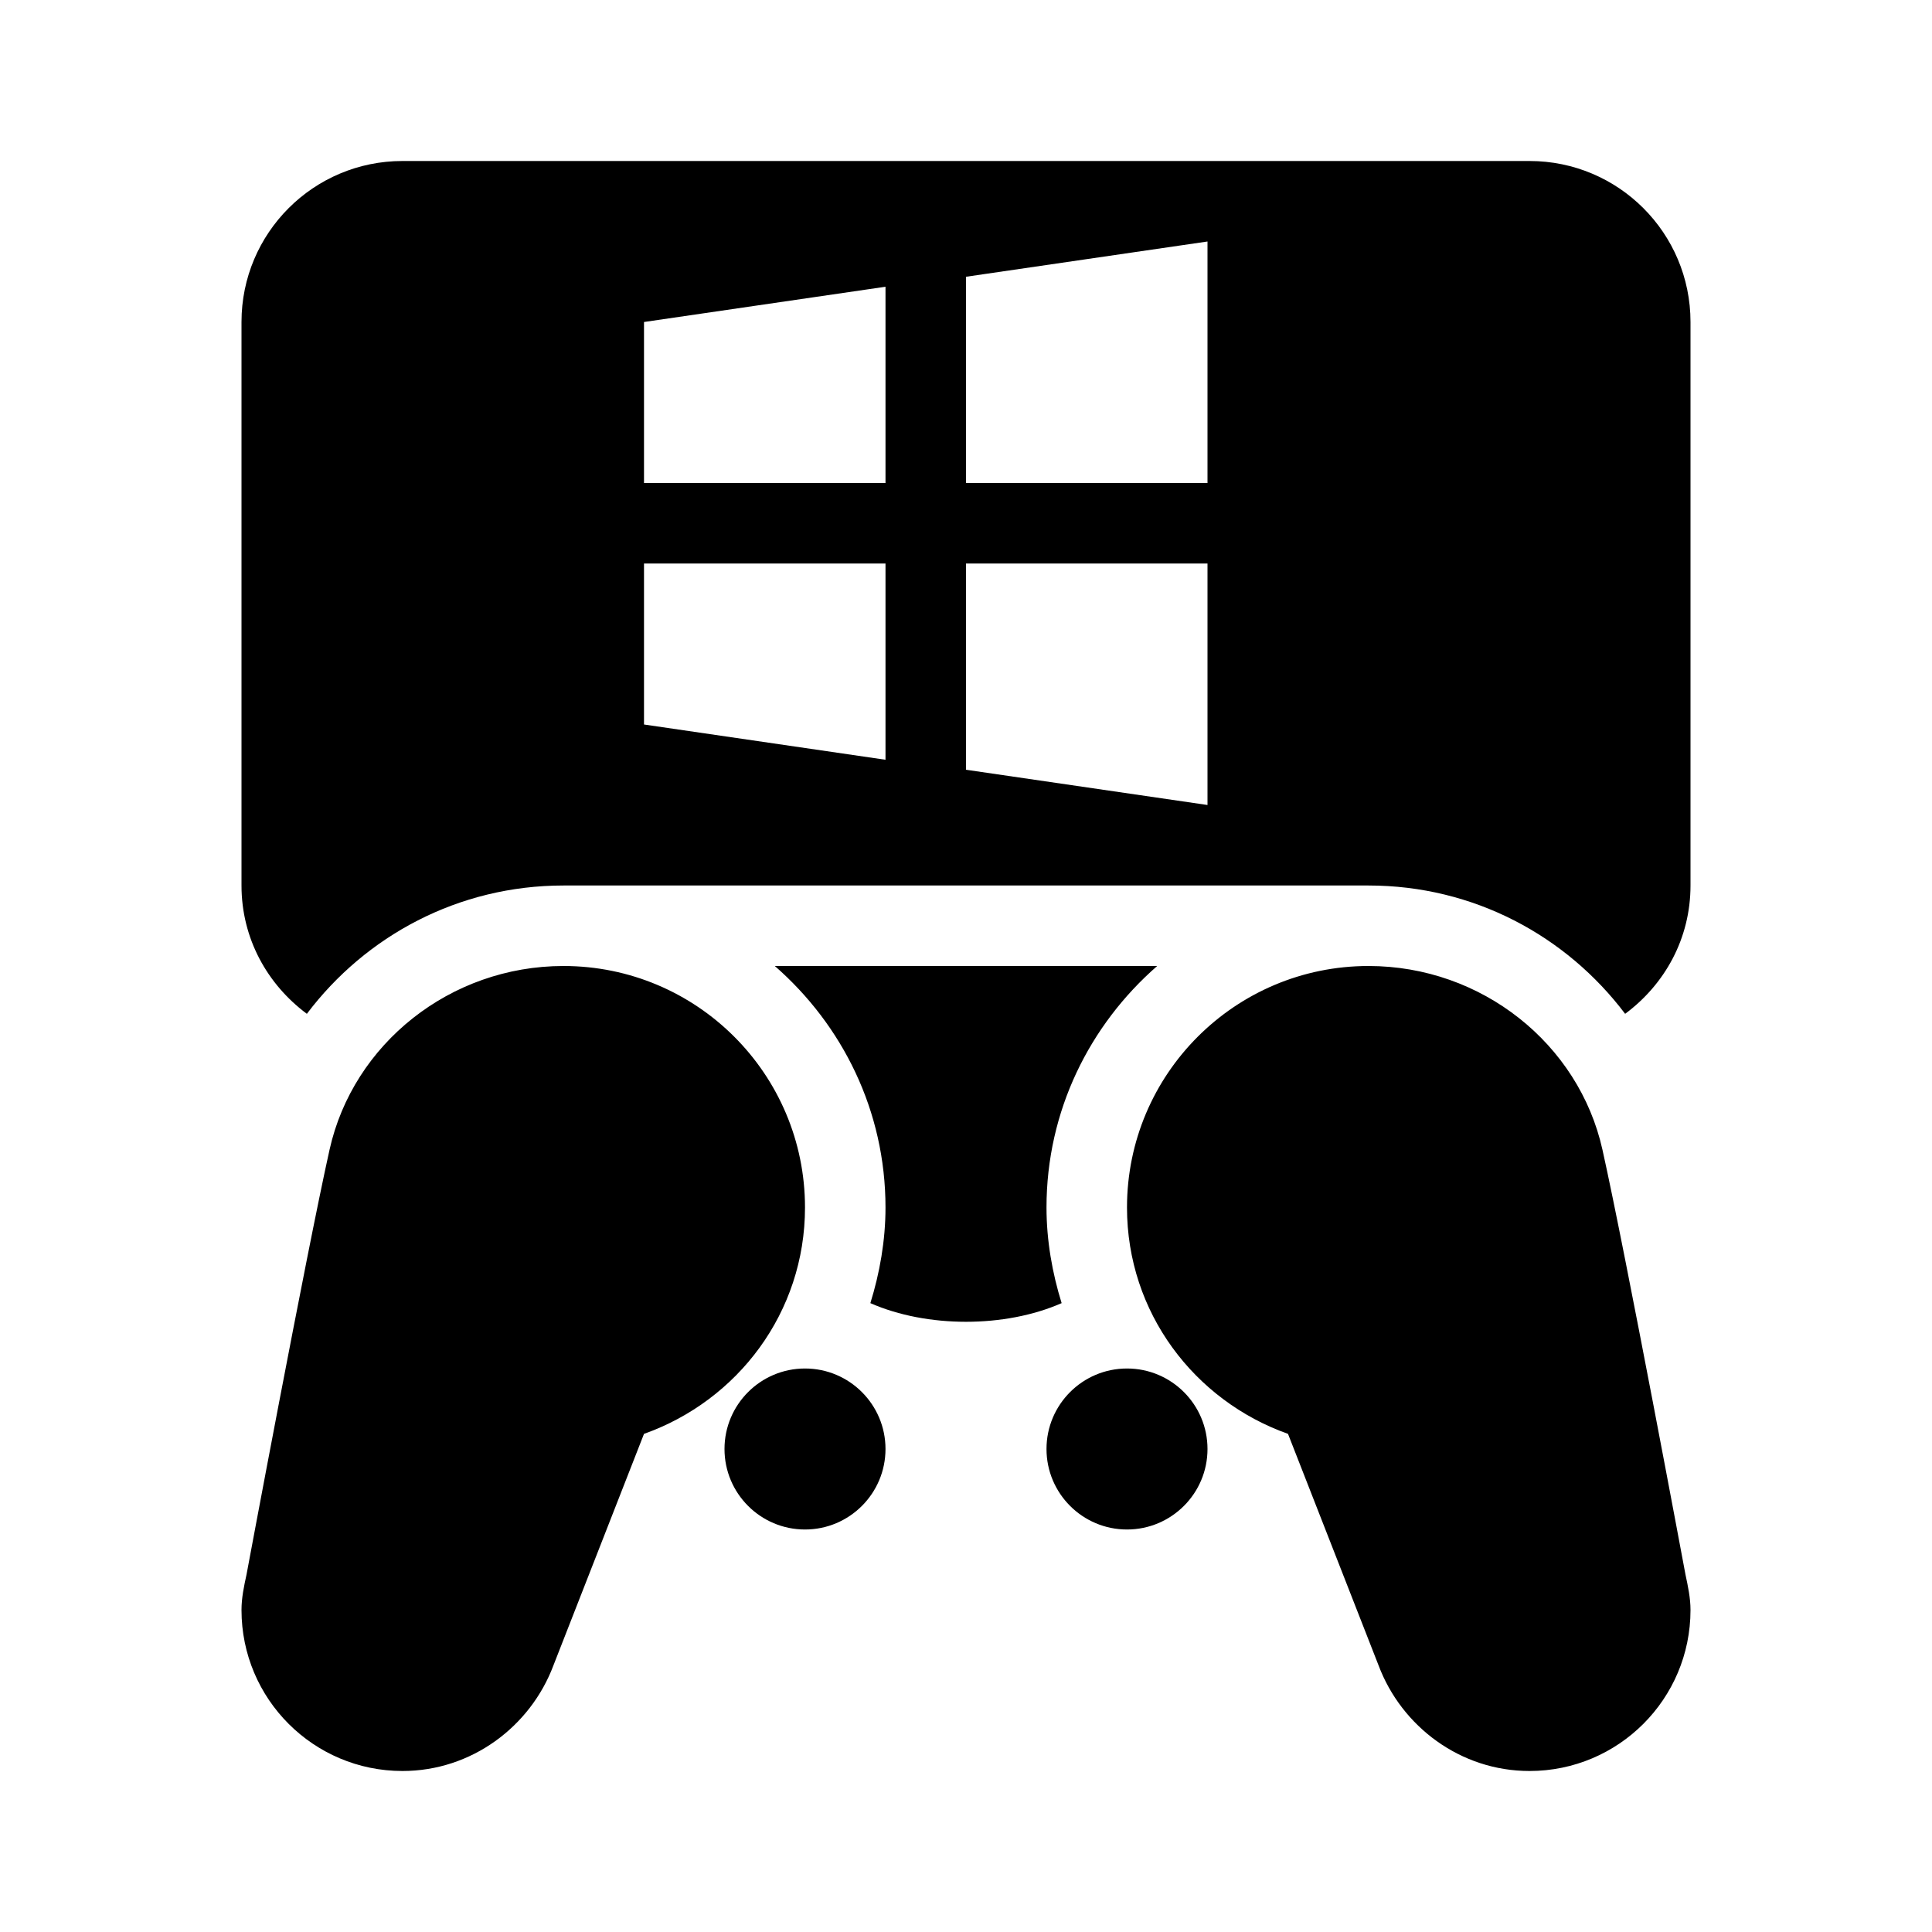 <?xml version="1.0"?>
<svg xmlns="http://www.w3.org/2000/svg" viewBox="0 0 24 24">
    <path d="M 5 2 C 3.895 2 3 2.895 3 4 L 3 11 C 3 11.659 3.321 12.229 3.812 12.594 C 4.543 11.625 5.694 11 7 11 L 17 11 C 18.306 11 19.457 11.625 20.188 12.594 C 20.68 12.229 21 11.659 21 11 L 21 4 C 21 2.895 20.105 2 19 2 L 5 2 z M 15 3 L 15 6 L 12 6 L 12 3.438 L 15 3 z M 11 3.562 L 11 6 L 8 6 L 8 4 L 11 3.562 z M 8 7 L 11 7 L 11 9.438 L 8 9 L 8 7 z M 12 7 L 15 7 L 15 10 L 12 9.562 L 12 7 z M 7 12 C 5.593 12 4.387 12.967 4.094 14.281 C 3.801 15.595 3.062 19.562 3.062 19.562 C 3.031 19.703 3 19.85 3 20 C 3 21.105 3.895 22 5 22 C 5.858 22 6.59 21.447 6.875 20.688 L 8 17.812 C 9.163 17.399 10 16.305 10 15 C 10 13.343 8.657 12 7 12 z M 9.625 12 C 10.464 12.733 11 13.798 11 15 C 11 15.411 10.928 15.815 10.812 16.188 C 11.515 16.497 12.485 16.497 13.188 16.188 C 13.072 15.815 13 15.411 13 15 C 13 13.798 13.536 12.733 14.375 12 L 9.625 12 z M 17 12 C 15.343 12 14 13.343 14 15 C 14 16.305 14.837 17.399 16 17.812 L 17.125 20.688 C 17.41 21.447 18.142 22 19 22 C 20.105 22 21 21.105 21 20 C 21 19.85 20.968 19.703 20.938 19.562 C 20.938 19.562 20.199 15.595 19.906 14.281 C 19.613 12.967 18.407 12 17 12 z M 10 17 C 9.448 17 9 17.448 9 18 C 9 18.552 9.448 19 10 19 C 10.552 19 11 18.552 11 18 C 11 17.448 10.552 17 10 17 z M 14 17 C 13.448 17 13 17.448 13 18 C 13 18.552 13.448 19 14 19 C 14.552 19 15 18.552 15 18 C 15 17.448 14.552 17 14 17 z"/>
</svg>
